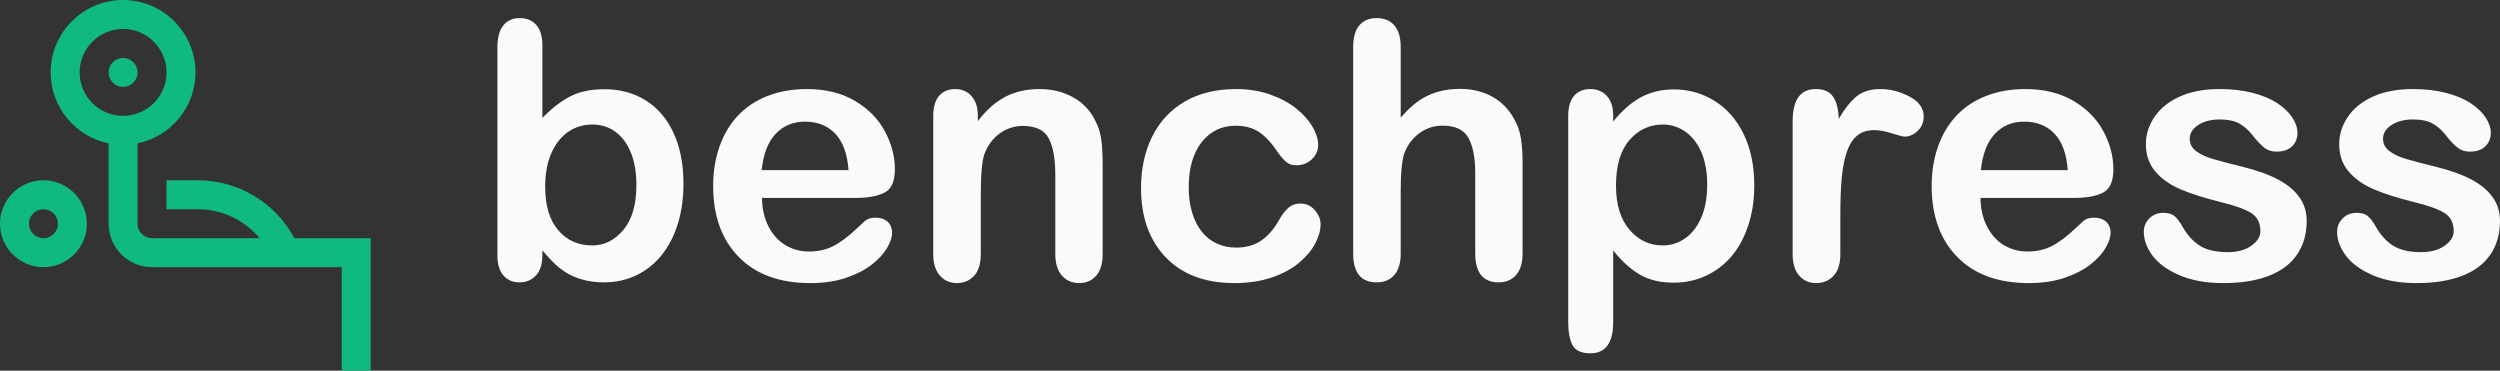 <?xml version="1.0" encoding="UTF-8"?>
<svg width="3453px" height="512px" viewBox="0 0 3453 512" version="1.1" xmlns="http://www.w3.org/2000/svg" xmlns:xlink="http://www.w3.org/1999/xlink">
    <rect x="0" y="0" width="3453" height="512" fill="#333333" stroke="none"/>
    <title>Group 5</title>
    <g id="Page-1" stroke="none" stroke-width="1" fill="none" fill-rule="evenodd">
        <g id="Group-5" fill-rule="nonzero">
            <g id="bench-press" fill="#10B981">
                <path d="M60,249 C26.914,249 0,275.914 0,309 C0,342.086 26.914,369 60,369 C93.086,369 120,342.086 120,309 C120,275.914 93.086,249 60,249 Z M60,329 C48.973,329 40,320.027 40,309 C40,297.973 48.973,289 60,289 C71.027,289 80,297.973 80,309 C80,320.027 71.027,329 60,329 Z M170,120 C158.953,120 150,111.047 150,100 C150,88.953 158.953,80 170,80 C181.047,80 190,88.953 190,100 C190,111.047 181.047,120 170,120 Z M406.555,329 C380.395,280 329.379,249 273.074,249 L230,249 L230,289 L273.074,289 C306.723,289 337.809,304.035 358.613,329 L210,329 C198.973,329 190,320.027 190,309 L190,197.988 C235.59,188.699 270,148.293 270,100 C270,44.859 225.141,0 170,0 C114.859,0 70,44.859 70,100 C70,148.293 104.41,188.699 150,197.988 L150,309 C150,342.086 176.914,369 210,369 L472,369 L472,512 L512,512 L512,329 L406.555,329 Z M110,100 C110,66.914 136.914,40 170,40 C203.086,40 230,66.914 230,100 C230,133.086 203.086,160 170,160 C136.914,160 110,133.086 110,100 Z" id="Shape"></path>
            </g>
            <path d="M833.926,390 C850.465,390 865.599,386.669 879.328,380.008 C893.058,373.347 904.739,363.917 914.374,351.718 C924.008,339.52 931.355,325.114 936.413,308.501 C941.471,291.888 944,273.63 944,253.727 C944,226.761 939.464,203.447 930.391,183.785 C921.319,164.122 908.553,149.114 892.094,138.762 C875.635,128.409 856.487,123.232 834.649,123.232 C815.701,123.232 799.804,126.643 786.958,133.465 C774.112,140.286 761.507,150.118 749.142,162.958 L749.142,162.958 L749.142,62.559 C749.142,50.521 746.413,41.252 740.953,34.751 C735.494,28.25 727.706,25 717.59,25 C707.955,25 700.448,28.411 695.069,35.233 C689.69,42.054 687,52.126 687,65.449 L687,65.449 L687,352.441 C687,364.8 689.77,374.15 695.31,380.49 C700.85,386.83 708.276,390 717.59,390 C726.742,390 734.289,386.83 740.231,380.49 C746.172,374.15 749.142,364.8 749.142,352.441 L749.142,352.441 L749.142,345.94 C756.368,354.286 762.189,360.546 766.605,364.72 C771.021,368.893 776.36,372.946 782.622,376.878 C788.885,380.811 796.472,383.981 805.384,386.389 C814.296,388.796 823.81,390 833.926,390 Z M818.172,339 C798.701,339 782.971,331.992 770.983,317.975 C758.994,303.958 753,283.894 753,257.783 C753,240.001 755.816,224.663 761.448,211.768 C767.08,198.872 774.805,189.02 784.621,182.212 C794.437,175.404 805.621,172 818.172,172 C830.402,172 841.103,175.404 850.276,182.212 C859.448,189.02 866.529,198.672 871.517,211.167 C876.506,223.662 879,238.56 879,255.86 C879,282.612 873.006,303.157 861.017,317.494 C849.029,331.831 834.747,339 818.172,339 Z M1119.205,391 C1137.744,391 1154.147,388.59 1168.414,383.77 C1182.681,378.95 1194.529,372.884 1203.96,365.574 C1213.391,358.263 1220.443,350.631 1225.119,342.678 C1229.794,334.725 1232.131,327.776 1232.131,321.831 C1232.131,315.083 1230.035,309.861 1225.844,306.165 C1221.653,302.47 1216.171,300.622 1209.401,300.622 C1203.114,300.622 1198.277,302.068 1194.892,304.96 C1186.671,312.673 1179.98,318.778 1174.822,323.277 C1169.663,327.776 1164.021,331.993 1157.895,335.93 C1151.769,339.866 1145.442,342.758 1138.913,344.606 C1132.384,346.454 1125.17,347.378 1117.271,347.378 C1105.503,347.378 1094.742,344.486 1084.989,338.701 C1075.236,332.917 1067.417,324.321 1061.533,312.914 C1055.649,301.506 1052.627,288.331 1052.465,273.388 L1052.465,273.388 L1181.592,273.388 C1198.842,273.388 1212.222,270.938 1221.733,266.038 C1231.244,261.137 1236,250.412 1236,233.863 C1236,216.029 1231.406,198.516 1222.217,181.324 C1213.028,164.132 1199.204,150.113 1180.746,139.268 C1162.288,128.423 1140.162,123 1114.369,123 C1094.54,123 1076.485,126.173 1060.203,132.52 C1043.921,138.866 1030.219,147.984 1019.095,159.874 C1007.972,171.764 999.509,186.023 993.705,202.653 C987.902,219.282 985,237.318 985,256.759 C985,298.052 996.768,330.748 1020.304,354.849 C1043.841,378.95 1076.808,391 1119.205,391 Z M1172,235 L1052,235 C1054.263,212.907 1060.687,196.217 1071.273,184.93 C1081.859,173.643 1095.394,168 1111.879,168 C1129.172,168 1143.111,173.563 1153.697,184.69 C1164.283,195.817 1170.384,212.587 1172,235 L1172,235 Z M1490.533,391 C1500.153,391 1507.969,387.62 1513.982,380.859 C1519.994,374.099 1523,364.12 1523,350.921 L1523,350.921 L1523,228.268 C1523,213.782 1522.359,201.871 1521.076,192.535 C1519.793,183.199 1516.988,174.508 1512.659,166.459 C1505.925,152.617 1495.744,141.913 1482.116,134.348 C1468.488,126.783 1453.016,123 1435.701,123 C1417.904,123 1402.152,126.581 1388.444,133.744 C1374.736,140.907 1362.11,152.134 1350.566,167.425 L1350.566,167.425 L1350.566,159.458 C1350.566,151.571 1349.163,144.891 1346.358,139.418 C1343.552,133.945 1339.824,129.841 1335.175,127.105 C1330.525,124.368 1325.314,123 1319.543,123 C1310.083,123 1302.628,126.098 1297.177,132.295 C1291.726,138.492 1289,147.868 1289,160.423 L1289,160.423 L1289,350.921 C1289,363.798 1292.046,373.697 1298.139,380.618 C1304.231,387.539 1312.007,391 1321.467,391 C1331.247,391 1339.223,387.66 1345.396,380.98 C1351.568,374.3 1354.655,364.28 1354.655,350.921 L1354.655,350.921 L1354.655,268.348 C1354.655,241.467 1356.258,223.118 1359.465,213.299 C1363.954,201.066 1371.008,191.449 1380.628,184.447 C1390.248,177.445 1400.91,173.944 1412.614,173.944 C1430.57,173.944 1442.555,179.698 1448.567,191.207 C1454.58,202.716 1457.586,219.335 1457.586,241.065 L1457.586,241.065 L1457.586,350.921 C1457.586,363.798 1460.632,373.697 1466.725,380.618 C1472.817,387.539 1480.753,391 1490.533,391 Z M1705.047,391 C1724.111,391 1741.253,388.425 1756.473,383.274 C1771.693,378.123 1784.309,371.323 1794.322,362.872 C1804.335,354.422 1811.784,345.529 1816.671,336.193 C1821.557,326.857 1824,318.085 1824,309.876 C1824,302.954 1821.357,296.435 1816.07,290.319 C1810.783,284.202 1804.134,281.144 1796.124,281.144 C1789.395,281.144 1783.708,283.237 1779.062,287.422 C1774.416,291.607 1770.09,297.401 1766.085,304.805 C1758.876,317.36 1750.585,326.696 1741.213,332.813 C1731.841,338.929 1720.587,341.987 1707.45,341.987 C1697.677,341.987 1688.705,340.096 1680.535,336.314 C1672.364,332.531 1665.395,326.978 1659.628,319.654 C1653.86,312.33 1649.455,303.477 1646.411,293.095 C1643.367,282.714 1641.845,271.326 1641.845,258.932 C1641.845,232.534 1647.773,211.73 1659.628,196.519 C1671.483,181.308 1687.103,173.703 1706.488,173.703 C1719.946,173.703 1731.04,176.761 1739.771,182.877 C1748.503,188.994 1756.873,198.169 1764.884,210.402 C1769.37,216.679 1773.415,221.226 1777.019,224.043 C1780.624,226.86 1785.15,228.268 1790.597,228.268 C1798.928,228.268 1806.017,225.532 1811.864,220.059 C1817.712,214.587 1820.636,207.907 1820.636,200.02 C1820.636,192.294 1818.032,183.964 1812.826,175.031 C1807.619,166.097 1800.089,157.687 1790.236,149.8 C1780.384,141.913 1768.368,135.474 1754.19,130.485 C1740.012,125.495 1724.432,123 1707.45,123 C1680.054,123 1656.504,128.674 1636.798,140.022 C1617.093,151.369 1602.034,167.425 1591.62,188.189 C1581.207,208.953 1576,232.856 1576,259.897 C1576,299.816 1587.375,331.646 1610.124,355.387 C1632.873,379.129 1664.514,391 1705.047,391 Z M2070.052,390 C2079.993,390 2087.969,386.629 2093.981,379.888 C2099.994,373.146 2103,363.195 2103,350.033 L2103,350.033 L2103,224.113 C2103,211.432 2102.198,200.237 2100.595,190.526 C2098.992,180.815 2095.865,172.027 2091.216,164.162 C2083.841,150.679 2073.7,140.407 2060.793,133.344 C2047.887,126.282 2033.097,122.751 2016.422,122.751 C2005.36,122.751 1995.018,124.155 1985.399,126.964 C1975.779,129.773 1967.001,133.986 1959.065,139.604 C1951.128,145.222 1942.992,152.846 1934.655,162.477 L1934.655,162.477 L1934.655,64.967 C1934.655,51.805 1931.729,41.854 1925.877,35.112 C1920.025,28.371 1911.888,25 1901.467,25 C1891.206,25 1883.229,28.331 1877.538,34.992 C1871.846,41.653 1869,51.645 1869,64.967 L1869,64.967 L1869,350.033 C1869,376.678 1879.822,390 1901.467,390 C1911.888,390 1920.025,386.589 1925.877,379.767 C1931.729,372.946 1934.655,363.034 1934.655,350.033 L1934.655,350.033 L1934.655,263.117 C1934.655,238.077 1936.418,220.662 1939.946,210.871 C1944.595,199.314 1951.609,190.205 1960.989,183.544 C1970.368,176.883 1980.91,173.552 1992.614,173.552 C2010.089,173.552 2021.954,179.21 2028.207,190.526 C2034.459,201.842 2037.586,218.013 2037.586,239.04 L2037.586,239.04 L2037.586,350.033 C2037.586,376.678 2048.408,390 2070.052,390 Z M2196.59,488 C2217.625,488 2228.142,473.545 2228.142,444.634 L2228.142,444.634 L2228.142,345.855 C2239.704,360.471 2251.867,371.553 2264.633,379.102 C2277.399,386.651 2293.175,390.426 2311.963,390.426 C2327.538,390.426 2342.11,387.334 2355.679,381.15 C2369.248,374.966 2381.01,366.133 2390.965,354.649 C2400.921,343.164 2408.749,328.95 2414.449,312.005 C2420.15,295.06 2423,276.469 2423,256.231 C2423,228.766 2418.062,204.994 2408.187,184.917 C2398.312,164.84 2384.863,149.582 2367.843,139.142 C2350.822,128.702 2332.195,123.482 2311.963,123.482 C2295.102,123.482 2280.008,127.056 2266.68,134.203 C2253.353,141.35 2240.507,152.553 2228.142,167.812 L2228.142,167.812 L2228.142,159.861 C2228.142,147.976 2225.212,138.861 2219.351,132.517 C2213.49,126.172 2205.903,123 2196.59,123 C2187.116,123 2179.649,126.092 2174.189,132.276 C2168.73,138.459 2166,147.815 2166,160.343 L2166,160.343 L2166,444.152 C2166,458.447 2168.007,469.328 2172.022,476.797 C2176.036,484.266 2184.225,488 2196.59,488 Z M2296.69,339 C2278.345,339 2262.977,331.751 2250.586,317.254 C2238.195,302.757 2232,282.452 2232,256.341 C2232,228.628 2238.236,207.643 2250.707,193.386 C2263.178,179.129 2278.506,172 2296.69,172 C2308.115,172 2318.534,175.324 2327.948,181.972 C2337.362,188.62 2344.724,198.151 2350.034,210.566 C2355.345,222.981 2358,237.839 2358,255.14 C2358,273.081 2355.184,288.379 2349.552,301.035 C2343.92,313.69 2336.437,323.181 2327.103,329.509 C2317.77,335.836 2307.632,339 2296.69,339 Z M2508.58,391 C2518.233,391 2526.197,387.66 2532.472,380.98 C2538.747,374.3 2541.884,364.28 2541.884,350.921 L2541.884,350.921 L2541.884,295.872 C2541.884,276.074 2542.528,259.294 2543.815,245.532 C2545.102,231.769 2547.435,219.898 2550.813,209.919 C2554.192,199.939 2558.938,192.414 2565.052,187.344 C2571.166,182.274 2579.049,179.739 2588.703,179.739 C2595.782,179.739 2603.947,181.228 2613.198,184.205 C2622.449,187.183 2628.281,188.672 2630.695,188.672 C2637.13,188.672 2643.123,186.056 2648.674,180.825 C2654.225,175.594 2657,168.954 2657,160.906 C2657,149.478 2650.484,140.303 2637.452,133.382 C2624.42,126.461 2610.986,123 2597.149,123 C2583.313,123 2572.252,126.461 2563.966,133.382 C2555.68,140.303 2547.596,150.524 2539.712,164.045 C2539.229,150.524 2536.575,140.303 2531.748,133.382 C2526.921,126.461 2519.038,123 2508.097,123 C2486.699,123 2476,137.808 2476,167.425 L2476,167.425 L2476,350.921 C2476,364.12 2479.057,374.099 2485.171,380.859 C2491.284,387.62 2499.088,391 2508.58,391 Z M2802.205,391 C2820.744,391 2837.147,388.59 2851.414,383.77 C2865.681,378.95 2877.529,372.884 2886.96,365.574 C2896.391,358.263 2903.443,350.631 2908.119,342.678 C2912.794,334.725 2915.131,327.776 2915.131,321.831 C2915.131,315.083 2913.035,309.861 2908.844,306.165 C2904.653,302.47 2899.171,300.622 2892.401,300.622 C2886.114,300.622 2881.277,302.068 2877.892,304.96 C2869.671,312.673 2862.98,318.778 2857.822,323.277 C2852.663,327.776 2847.021,331.993 2840.895,335.93 C2834.769,339.866 2828.442,342.758 2821.913,344.606 C2815.384,346.454 2808.17,347.378 2800.271,347.378 C2788.503,347.378 2777.742,344.486 2767.989,338.701 C2758.236,332.917 2750.417,324.321 2744.533,312.914 C2738.649,301.506 2735.627,288.331 2735.465,273.388 L2735.465,273.388 L2864.592,273.388 C2881.842,273.388 2895.222,270.938 2904.733,266.038 C2914.244,261.137 2919,250.412 2919,233.863 C2919,216.029 2914.406,198.516 2905.217,181.324 C2896.028,164.132 2882.204,150.113 2863.746,139.268 C2845.288,128.423 2823.162,123 2797.369,123 C2777.54,123 2759.485,126.173 2743.203,132.52 C2726.921,138.866 2713.219,147.984 2702.095,159.874 C2690.972,171.764 2682.509,186.023 2676.705,202.653 C2670.902,219.282 2668,237.318 2668,256.759 C2668,298.052 2679.768,330.748 2703.304,354.849 C2726.841,378.95 2759.808,391 2802.205,391 Z M2856,235 L2736,235 C2738.263,212.907 2744.687,196.217 2755.273,184.93 C2765.859,173.643 2779.394,168 2795.879,168 C2813.172,168 2827.111,173.563 2837.697,184.69 C2848.283,195.817 2854.384,212.587 2856,235 L2856,235 Z M3070.856,391 C3095.535,391 3116.489,387.66 3133.716,380.98 C3150.944,374.3 3163.965,364.482 3172.779,351.524 C3181.593,338.567 3186,322.994 3186,304.805 C3186,292.733 3182.675,281.989 3176.024,272.573 C3169.373,263.157 3159.598,254.988 3146.697,248.067 C3133.796,241.145 3117.17,235.19 3096.817,230.2 C3079.67,226.015 3066.208,222.474 3056.433,219.577 C3046.657,216.679 3038.885,213.017 3033.115,208.591 C3027.346,204.165 3024.462,198.491 3024.462,191.569 C3024.462,184.004 3028.388,177.686 3036.24,172.616 C3044.093,167.546 3053.949,165.011 3065.808,165.011 C3077.346,165.011 3086.481,166.942 3093.212,170.805 C3099.942,174.668 3105.792,179.819 3110.76,186.258 C3116.849,193.984 3122.258,199.778 3126.986,203.641 C3131.713,207.505 3137.442,209.436 3144.173,209.436 C3153.468,209.436 3160.639,207.022 3165.688,202.193 C3170.736,197.364 3173.26,191.167 3173.26,183.602 C3173.26,176.68 3170.896,169.598 3166.168,162.355 C3161.441,155.112 3154.55,148.512 3145.495,142.557 C3136.441,136.601 3125.143,131.853 3111.601,128.312 C3098.059,124.771 3082.795,123 3065.808,123 C3044.173,123 3025.704,126.501 3010.399,133.503 C2995.095,140.505 2983.516,149.88 2975.663,161.631 C2967.811,173.381 2963.885,185.855 2963.885,199.054 C2963.885,213.862 2968.131,226.337 2976.625,236.477 C2985.119,246.618 2996.457,254.787 3010.639,260.984 C3024.822,267.181 3043.212,273.096 3065.808,278.73 C3085.84,283.559 3100.223,288.629 3108.957,293.941 C3117.691,299.252 3122.058,307.703 3122.058,319.292 C3122.058,326.857 3117.851,333.577 3109.438,339.452 C3101.024,345.327 3090.247,348.265 3077.106,348.265 C3060.92,348.265 3048.139,345.368 3038.764,339.573 C3029.389,333.778 3021.337,325.006 3014.606,313.256 C3011.24,307.139 3007.715,302.391 3004.029,299.011 C3000.343,295.631 2995.054,293.941 2988.163,293.941 C2980.311,293.941 2973.821,296.516 2968.692,301.667 C2963.564,306.817 2961,313.014 2961,320.258 C2961,331.203 2965.006,342.108 2973.019,352.973 C2981.032,363.838 2993.452,372.892 3010.279,380.135 C3027.106,387.378 3047.298,391 3070.856,391 Z M3337.856,391 C3362.535,391 3383.489,387.66 3400.716,380.98 C3417.944,374.3 3430.965,364.482 3439.779,351.524 C3448.593,338.567 3453,322.994 3453,304.805 C3453,292.733 3449.675,281.989 3443.024,272.573 C3436.373,263.157 3426.598,254.988 3413.697,248.067 C3400.796,241.145 3384.17,235.19 3363.817,230.2 C3346.67,226.015 3333.208,222.474 3323.433,219.577 C3313.657,216.679 3305.885,213.017 3300.115,208.591 C3294.346,204.165 3291.462,198.491 3291.462,191.569 C3291.462,184.004 3295.388,177.686 3303.24,172.616 C3311.093,167.546 3320.949,165.011 3332.808,165.011 C3344.346,165.011 3353.481,166.942 3360.212,170.805 C3366.942,174.668 3372.792,179.819 3377.76,186.258 C3383.849,193.984 3389.258,199.778 3393.986,203.641 C3398.713,207.505 3404.442,209.436 3411.173,209.436 C3420.468,209.436 3427.639,207.022 3432.688,202.193 C3437.736,197.364 3440.26,191.167 3440.26,183.602 C3440.26,176.68 3437.896,169.598 3433.168,162.355 C3428.441,155.112 3421.55,148.512 3412.495,142.557 C3403.441,136.601 3392.143,131.853 3378.601,128.312 C3365.059,124.771 3349.795,123 3332.808,123 C3311.173,123 3292.704,126.501 3277.399,133.503 C3262.095,140.505 3250.516,149.88 3242.663,161.631 C3234.811,173.381 3230.885,185.855 3230.885,199.054 C3230.885,213.862 3235.131,226.337 3243.625,236.477 C3252.119,246.618 3263.457,254.787 3277.639,260.984 C3291.822,267.181 3310.212,273.096 3332.808,278.73 C3352.84,283.559 3367.223,288.629 3375.957,293.941 C3384.691,299.252 3389.058,307.703 3389.058,319.292 C3389.058,326.857 3384.851,333.577 3376.438,339.452 C3368.024,345.327 3357.247,348.265 3344.106,348.265 C3327.92,348.265 3315.139,345.368 3305.764,339.573 C3296.389,333.778 3288.337,325.006 3281.606,313.256 C3278.24,307.139 3274.715,302.391 3271.029,299.011 C3267.343,295.631 3262.054,293.941 3255.163,293.941 C3247.311,293.941 3240.821,296.516 3235.692,301.667 C3230.564,306.817 3228,313.014 3228,320.258 C3228,331.203 3232.006,342.108 3240.019,352.973 C3248.032,363.838 3260.452,372.892 3277.279,380.135 C3294.106,387.378 3314.298,391 3337.856,391 Z" id="benchpress" fill="#F8FAFC"></path>
        </g>
    </g>
</svg>